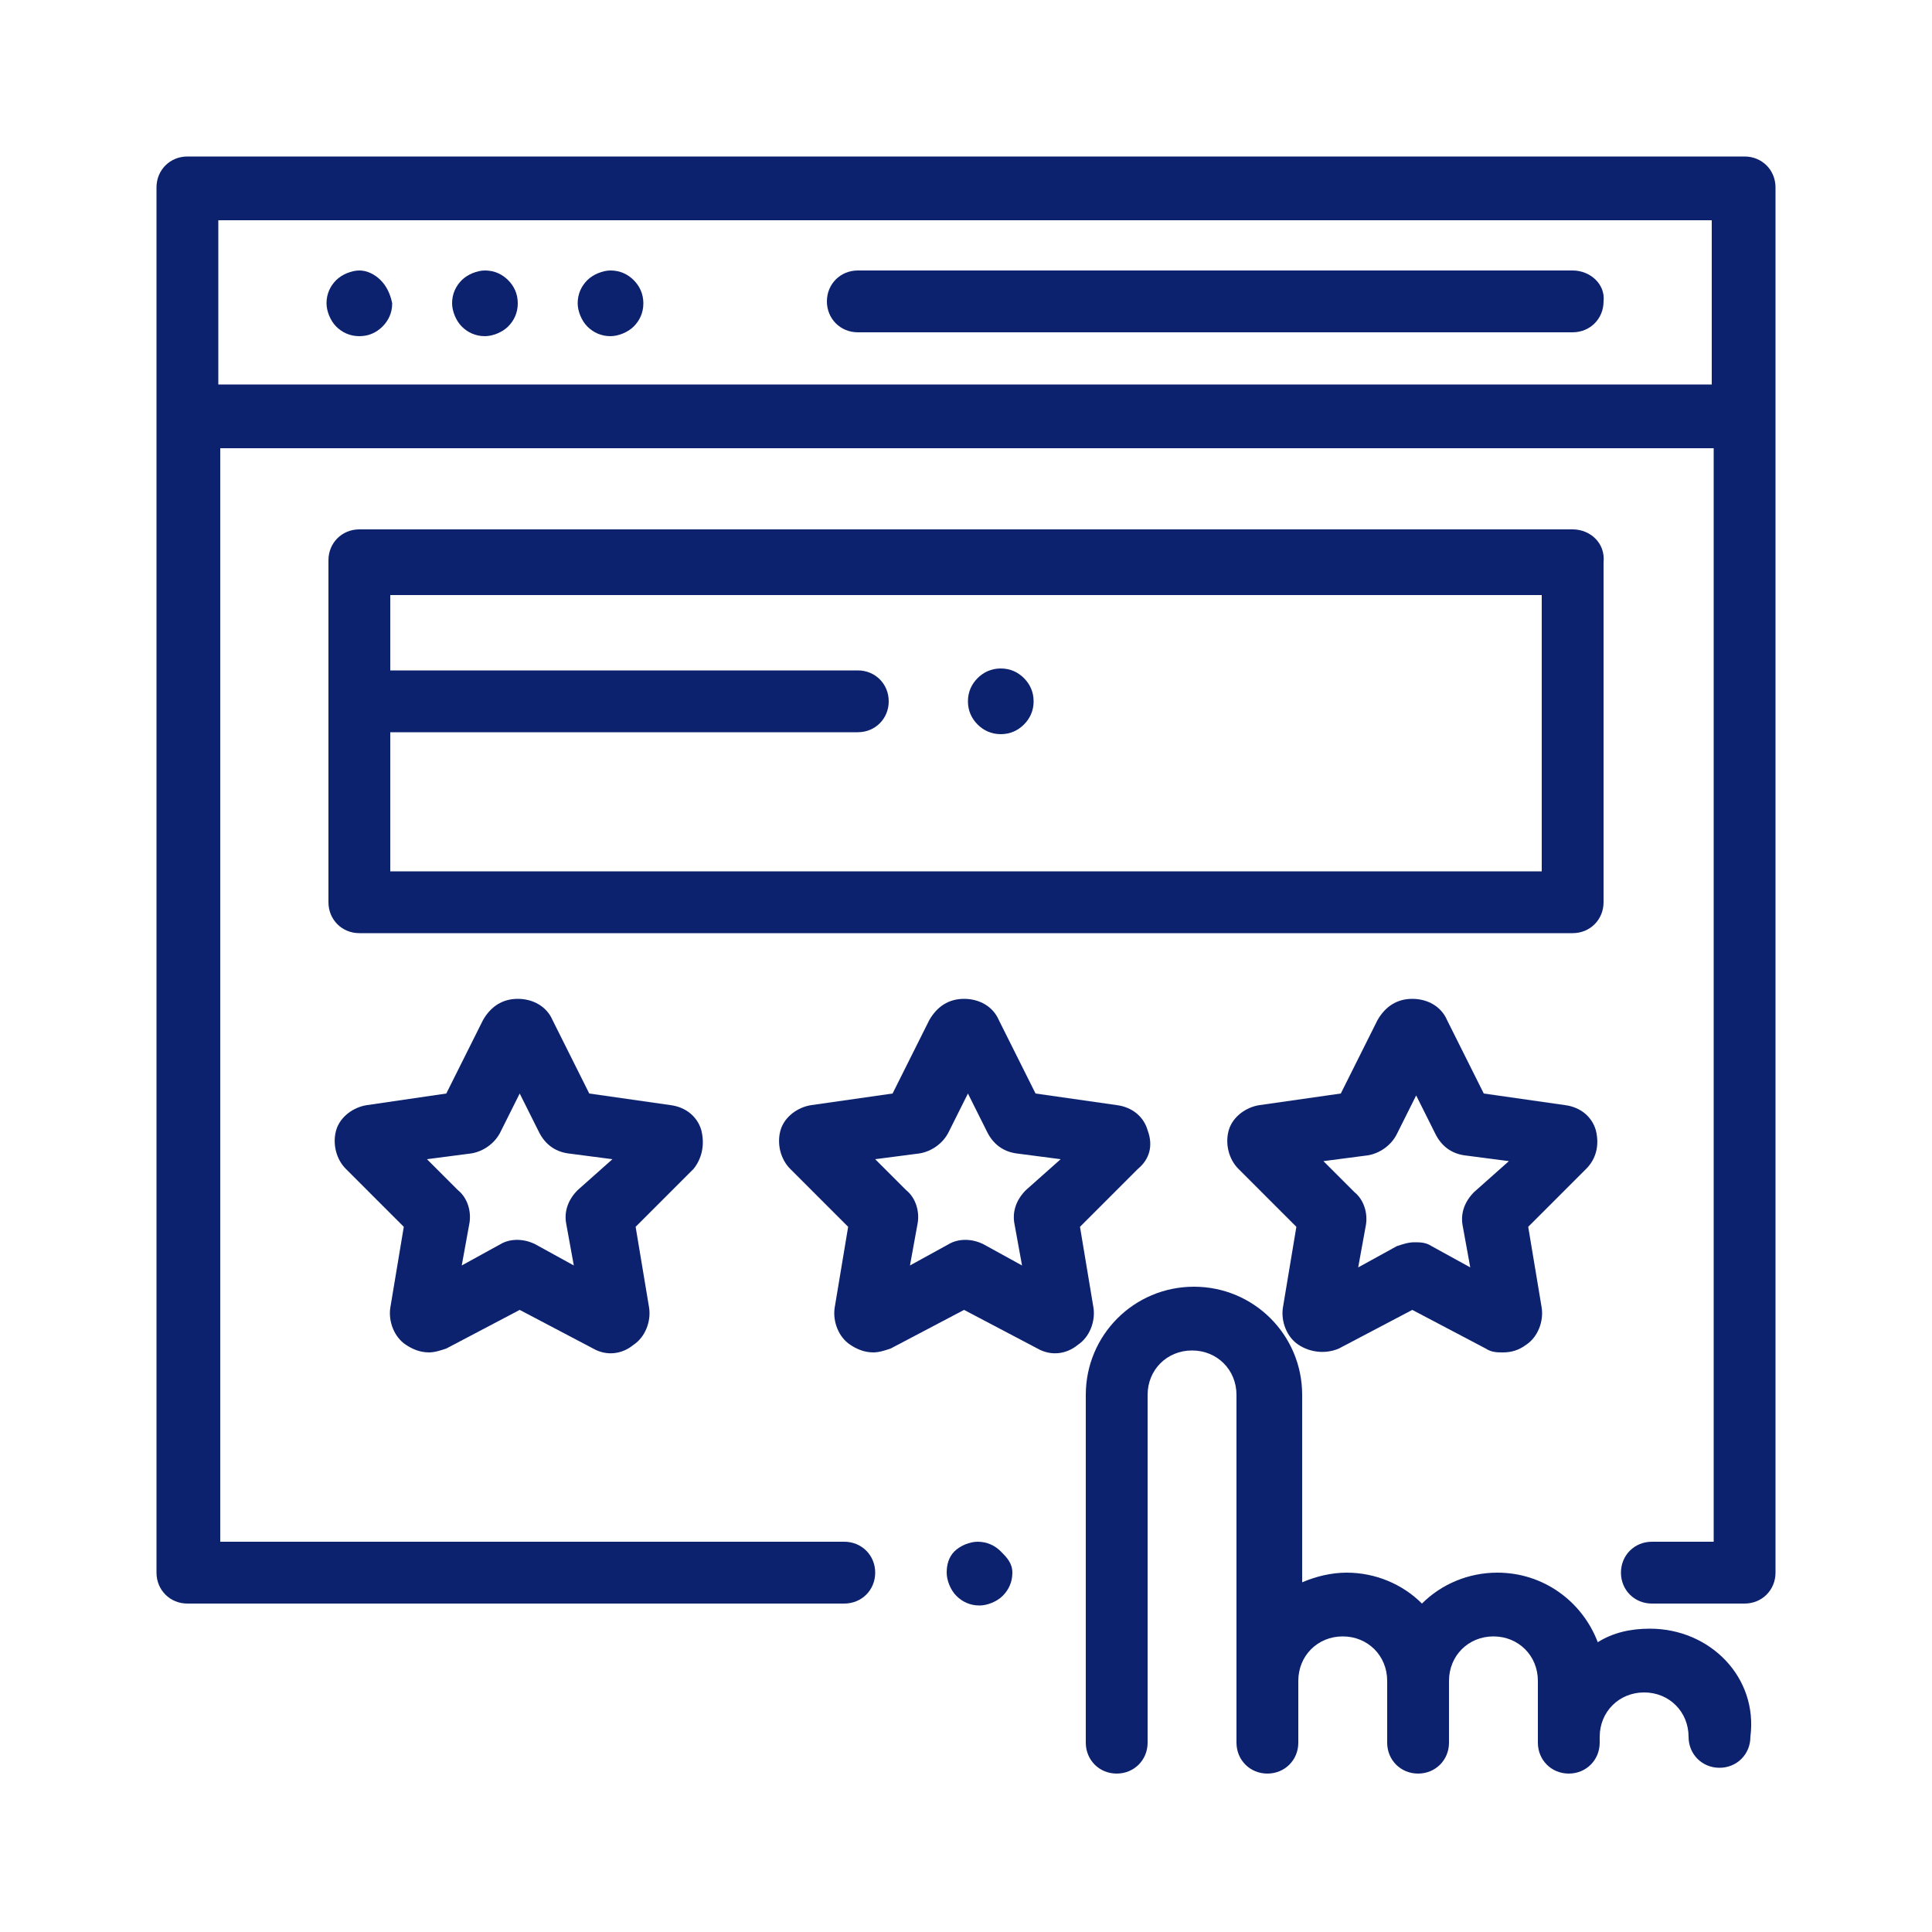 <?xml version="1.0" encoding="utf-8"?>
<!-- Generator: Adobe Illustrator 21.1.0, SVG Export Plug-In . SVG Version: 6.00 Build 0)  -->
<svg version="1.1" id="Warstwa_1" xmlns="http://www.w3.org/2000/svg" xmlns:xlink="http://www.w3.org/1999/xlink" x="0px" y="0px"
	 viewBox="0 0 100 100" style="enable-background:new 0 0 100 100;" xml:space="preserve">
<style type="text/css">
	.st0{fill:#0C226E;}
</style>
<g>
	<g>
		<g>
			<path class="st0" d="M90.3,8.1H9.7c-0.9,0-1.6,0.7-1.6,1.6v71.7c0,0.9,0.7,1.6,1.6,1.6h34c0.9,0,1.6-0.7,1.6-1.6
				s-0.7-1.6-1.6-1.6H11.4V23.2c0.1,0,0.1,0,0.2,0h77.1v56.6h-3.2c-0.9,0-1.6,0.7-1.6,1.6s0.7,1.6,1.6,1.6h4.8
				c0.9,0,1.6-0.7,1.6-1.6V9.7C91.9,8.8,91.2,8.1,90.3,8.1z M88.6,19.9H11.5c-0.1,0-0.1,0-0.2,0v-8.5h77.3
				C88.6,11.4,88.6,19.9,88.6,19.9z"/>
		</g>
	</g>
	<g>
		<g>
			<path class="st0" d="M51.8,80.3c-0.3-0.3-0.7-0.5-1.2-0.5c-0.4,0-0.9,0.2-1.2,0.5S49,81,49,81.4s0.2,0.9,0.5,1.2
				c0.3,0.3,0.7,0.5,1.2,0.5c0.4,0,0.9-0.2,1.2-0.5s0.5-0.7,0.5-1.2S52.1,80.6,51.8,80.3z"/>
		</g>
	</g>
	<g>
		<g>
			<path class="st0" d="M81.4,14h-37c-0.9,0-1.6,0.7-1.6,1.6c0,0.9,0.7,1.6,1.6,1.6h37c0.9,0,1.6-0.7,1.6-1.6
				C83.1,14.7,82.3,14,81.4,14z"/>
		</g>
	</g>
	<g>
		<g>
			<path class="st0" d="M26.3,14.5C26,14.2,25.6,14,25.1,14c-0.4,0-0.9,0.2-1.2,0.5c-0.3,0.3-0.5,0.7-0.5,1.2c0,0.4,0.2,0.9,0.5,1.2
				s0.7,0.5,1.2,0.5c0.4,0,0.9-0.2,1.2-0.5c0.3-0.3,0.5-0.7,0.5-1.2C26.8,15.2,26.6,14.8,26.3,14.5z"/>
		</g>
	</g>
	<g>
		<g>
			<path class="st0" d="M19.7,14.5C19.4,14.2,19,14,18.6,14s-0.9,0.2-1.2,0.5c-0.3,0.3-0.5,0.7-0.5,1.2c0,0.4,0.2,0.9,0.5,1.2
				s0.7,0.5,1.2,0.5s0.9-0.2,1.2-0.5c0.3-0.3,0.5-0.7,0.5-1.2C20.2,15.2,20,14.8,19.7,14.5z"/>
		</g>
	</g>
	<g>
		<g>
			<path class="st0" d="M32.8,14.5c-0.3-0.3-0.7-0.5-1.2-0.5c-0.4,0-0.9,0.2-1.2,0.5c-0.3,0.3-0.5,0.7-0.5,1.2
				c0,0.4,0.2,0.9,0.5,1.2s0.7,0.5,1.2,0.5c0.4,0,0.9-0.2,1.2-0.5s0.5-0.7,0.5-1.2C33.3,15.2,33.1,14.8,32.8,14.5z"/>
		</g>
	</g>
	<g>
		<g>
			<path class="st0" d="M59.4,58.5c-0.2-0.7-0.8-1.2-1.6-1.3l-4.2-0.6l-1.9-3.8l0,0c-0.3-0.7-1-1.1-1.8-1.1l0,0
				c-0.8,0-1.4,0.4-1.8,1.1l-1.9,3.8L42,57.2c-0.7,0.1-1.4,0.6-1.6,1.3c-0.2,0.7,0,1.5,0.5,2l3,3l-0.7,4.2c-0.1,0.7,0.2,1.5,0.8,1.9
				c0.3,0.2,0.7,0.4,1.2,0.4c0.3,0,0.6-0.1,0.9-0.2l3.8-2l3.8,2c0.7,0.4,1.5,0.3,2.1-0.2c0.6-0.4,0.9-1.2,0.8-1.9l-0.7-4.2l3-3
				C59.5,60,59.7,59.3,59.4,58.5z M53.1,61.6c-0.5,0.5-0.7,1.1-0.6,1.7l0.4,2.2l-2-1.1c-0.6-0.3-1.3-0.3-1.8,0l-2,1.1l0.4-2.2
				c0.1-0.6-0.1-1.3-0.6-1.7L45.3,60l2.3-0.3c0.6-0.1,1.2-0.5,1.5-1.1l1-2l1,2c0.3,0.6,0.8,1,1.5,1.1l2.3,0.3L53.1,61.6z"/>
		</g>
	</g>
	<g>
		<g>
			<path class="st0" d="M36.3,58.5c-0.2-0.7-0.8-1.2-1.6-1.3l-4.2-0.6l-1.9-3.8l0,0c-0.3-0.7-1-1.1-1.8-1.1l0,0
				c-0.8,0-1.4,0.4-1.8,1.1l-1.9,3.8L19,57.2c-0.7,0.1-1.4,0.6-1.6,1.3s0,1.5,0.5,2l3,3l-0.7,4.2c-0.1,0.7,0.2,1.5,0.8,1.9
				c0.3,0.2,0.7,0.4,1.2,0.4c0.3,0,0.6-0.1,0.9-0.2l3.8-2l3.8,2c0.7,0.4,1.5,0.3,2.1-0.2c0.6-0.4,0.9-1.2,0.8-1.9l-0.7-4.2l3-3
				C36.3,60,36.5,59.3,36.3,58.5z M29.9,61.6c-0.5,0.5-0.7,1.1-0.6,1.7l0.4,2.2l-2-1.1c-0.6-0.3-1.3-0.3-1.8,0l-2,1.1l0.4-2.2
				c0.1-0.6-0.1-1.3-0.6-1.7L22.1,60l2.3-0.3c0.6-0.1,1.2-0.5,1.5-1.1l1-2l1,2c0.3,0.6,0.8,1,1.5,1.1l2.3,0.3L29.9,61.6z"/>
		</g>
	</g>
	<g>
		<g>
			<path class="st0" d="M82.6,58.5c-0.2-0.7-0.8-1.2-1.6-1.3l-4.2-0.6l-1.9-3.8c-0.3-0.7-1-1.1-1.8-1.1l0,0c-0.8,0-1.4,0.4-1.8,1.1
				l0,0l-1.9,3.8l-4.2,0.6c-0.7,0.1-1.4,0.6-1.6,1.3c-0.2,0.7,0,1.5,0.5,2l3,3l-0.7,4.2c-0.1,0.7,0.2,1.5,0.8,1.9
				c0.6,0.4,1.4,0.5,2.1,0.2l3.8-2l3.8,2c0.3,0.2,0.6,0.2,0.9,0.2c0.4,0,0.8-0.1,1.2-0.4c0.6-0.4,0.9-1.2,0.8-1.9l-0.7-4.2l3-3
				C82.6,60,82.8,59.3,82.6,58.5z M76.3,61.7c-0.5,0.5-0.7,1.1-0.6,1.7l0.4,2.2l-2-1.1c-0.3-0.2-0.6-0.2-0.9-0.2s-0.6,0.1-0.9,0.2
				l-2,1.1l0.4-2.2c0.1-0.6-0.1-1.3-0.6-1.7l-1.6-1.6l2.3-0.3c0.6-0.1,1.2-0.5,1.5-1.1l1-2l1,2c0.3,0.6,0.8,1,1.5,1.1l2.3,0.3
				L76.3,61.7z"/>
		</g>
	</g>
	<g>
		<g>
			<path class="st0" d="M81.4,27.4H18.6c-0.9,0-1.6,0.7-1.6,1.6v17.7c0,0.9,0.7,1.6,1.6,1.6h62.8c0.9,0,1.6-0.7,1.6-1.6V29.1
				C83.1,28.1,82.3,27.4,81.4,27.4z M79.8,45.1H20.2v-7.2h24.2c0.9,0,1.6-0.7,1.6-1.6c0-0.9-0.7-1.6-1.6-1.6H20.2v-3.9h59.6V45.1z"
				/>
		</g>
	</g>
	<g>
		<g>
			<path class="st0" d="M85.4,84.3c-1,0-1.9,0.2-2.7,0.7c-0.8-2.1-2.8-3.6-5.2-3.6c-1.5,0-2.9,0.6-3.9,1.6c-1-1-2.4-1.6-3.9-1.6
				c-0.8,0-1.6,0.2-2.3,0.5v-9.7c0-3.1-2.5-5.6-5.6-5.6s-5.6,2.5-5.6,5.6v18c0,0.9,0.7,1.6,1.6,1.6c0.9,0,1.6-0.7,1.6-1.6v-18
				c0-1.3,1-2.3,2.3-2.3s2.3,1,2.3,2.3v18c0,0.9,0.7,1.6,1.6,1.6s1.6-0.7,1.6-1.6V87c0-1.3,1-2.3,2.3-2.3s2.3,1,2.3,2.3v3.2
				c0,0.9,0.7,1.6,1.6,1.6s1.6-0.7,1.6-1.6V87c0-1.3,1-2.3,2.3-2.3s2.3,1,2.3,2.3v3.2c0,0.9,0.7,1.6,1.6,1.6s1.6-0.7,1.6-1.6v-0.3
				c0-1.3,1-2.3,2.3-2.3s2.3,1,2.3,2.3c0,0.9,0.7,1.6,1.6,1.6s1.6-0.7,1.6-1.6C91,86.8,88.5,84.3,85.4,84.3z"/>
		</g>
	</g>
	<g>
		<g>
			<path class="st0" d="M53,35.1c-0.3-0.3-0.7-0.5-1.2-0.5s-0.9,0.2-1.2,0.5s-0.5,0.7-0.5,1.2s0.2,0.9,0.5,1.2s0.7,0.5,1.2,0.5
				s0.9-0.2,1.2-0.5s0.5-0.7,0.5-1.2S53.3,35.4,53,35.1z"/>
		</g>
	</g>
</g>
</svg>
